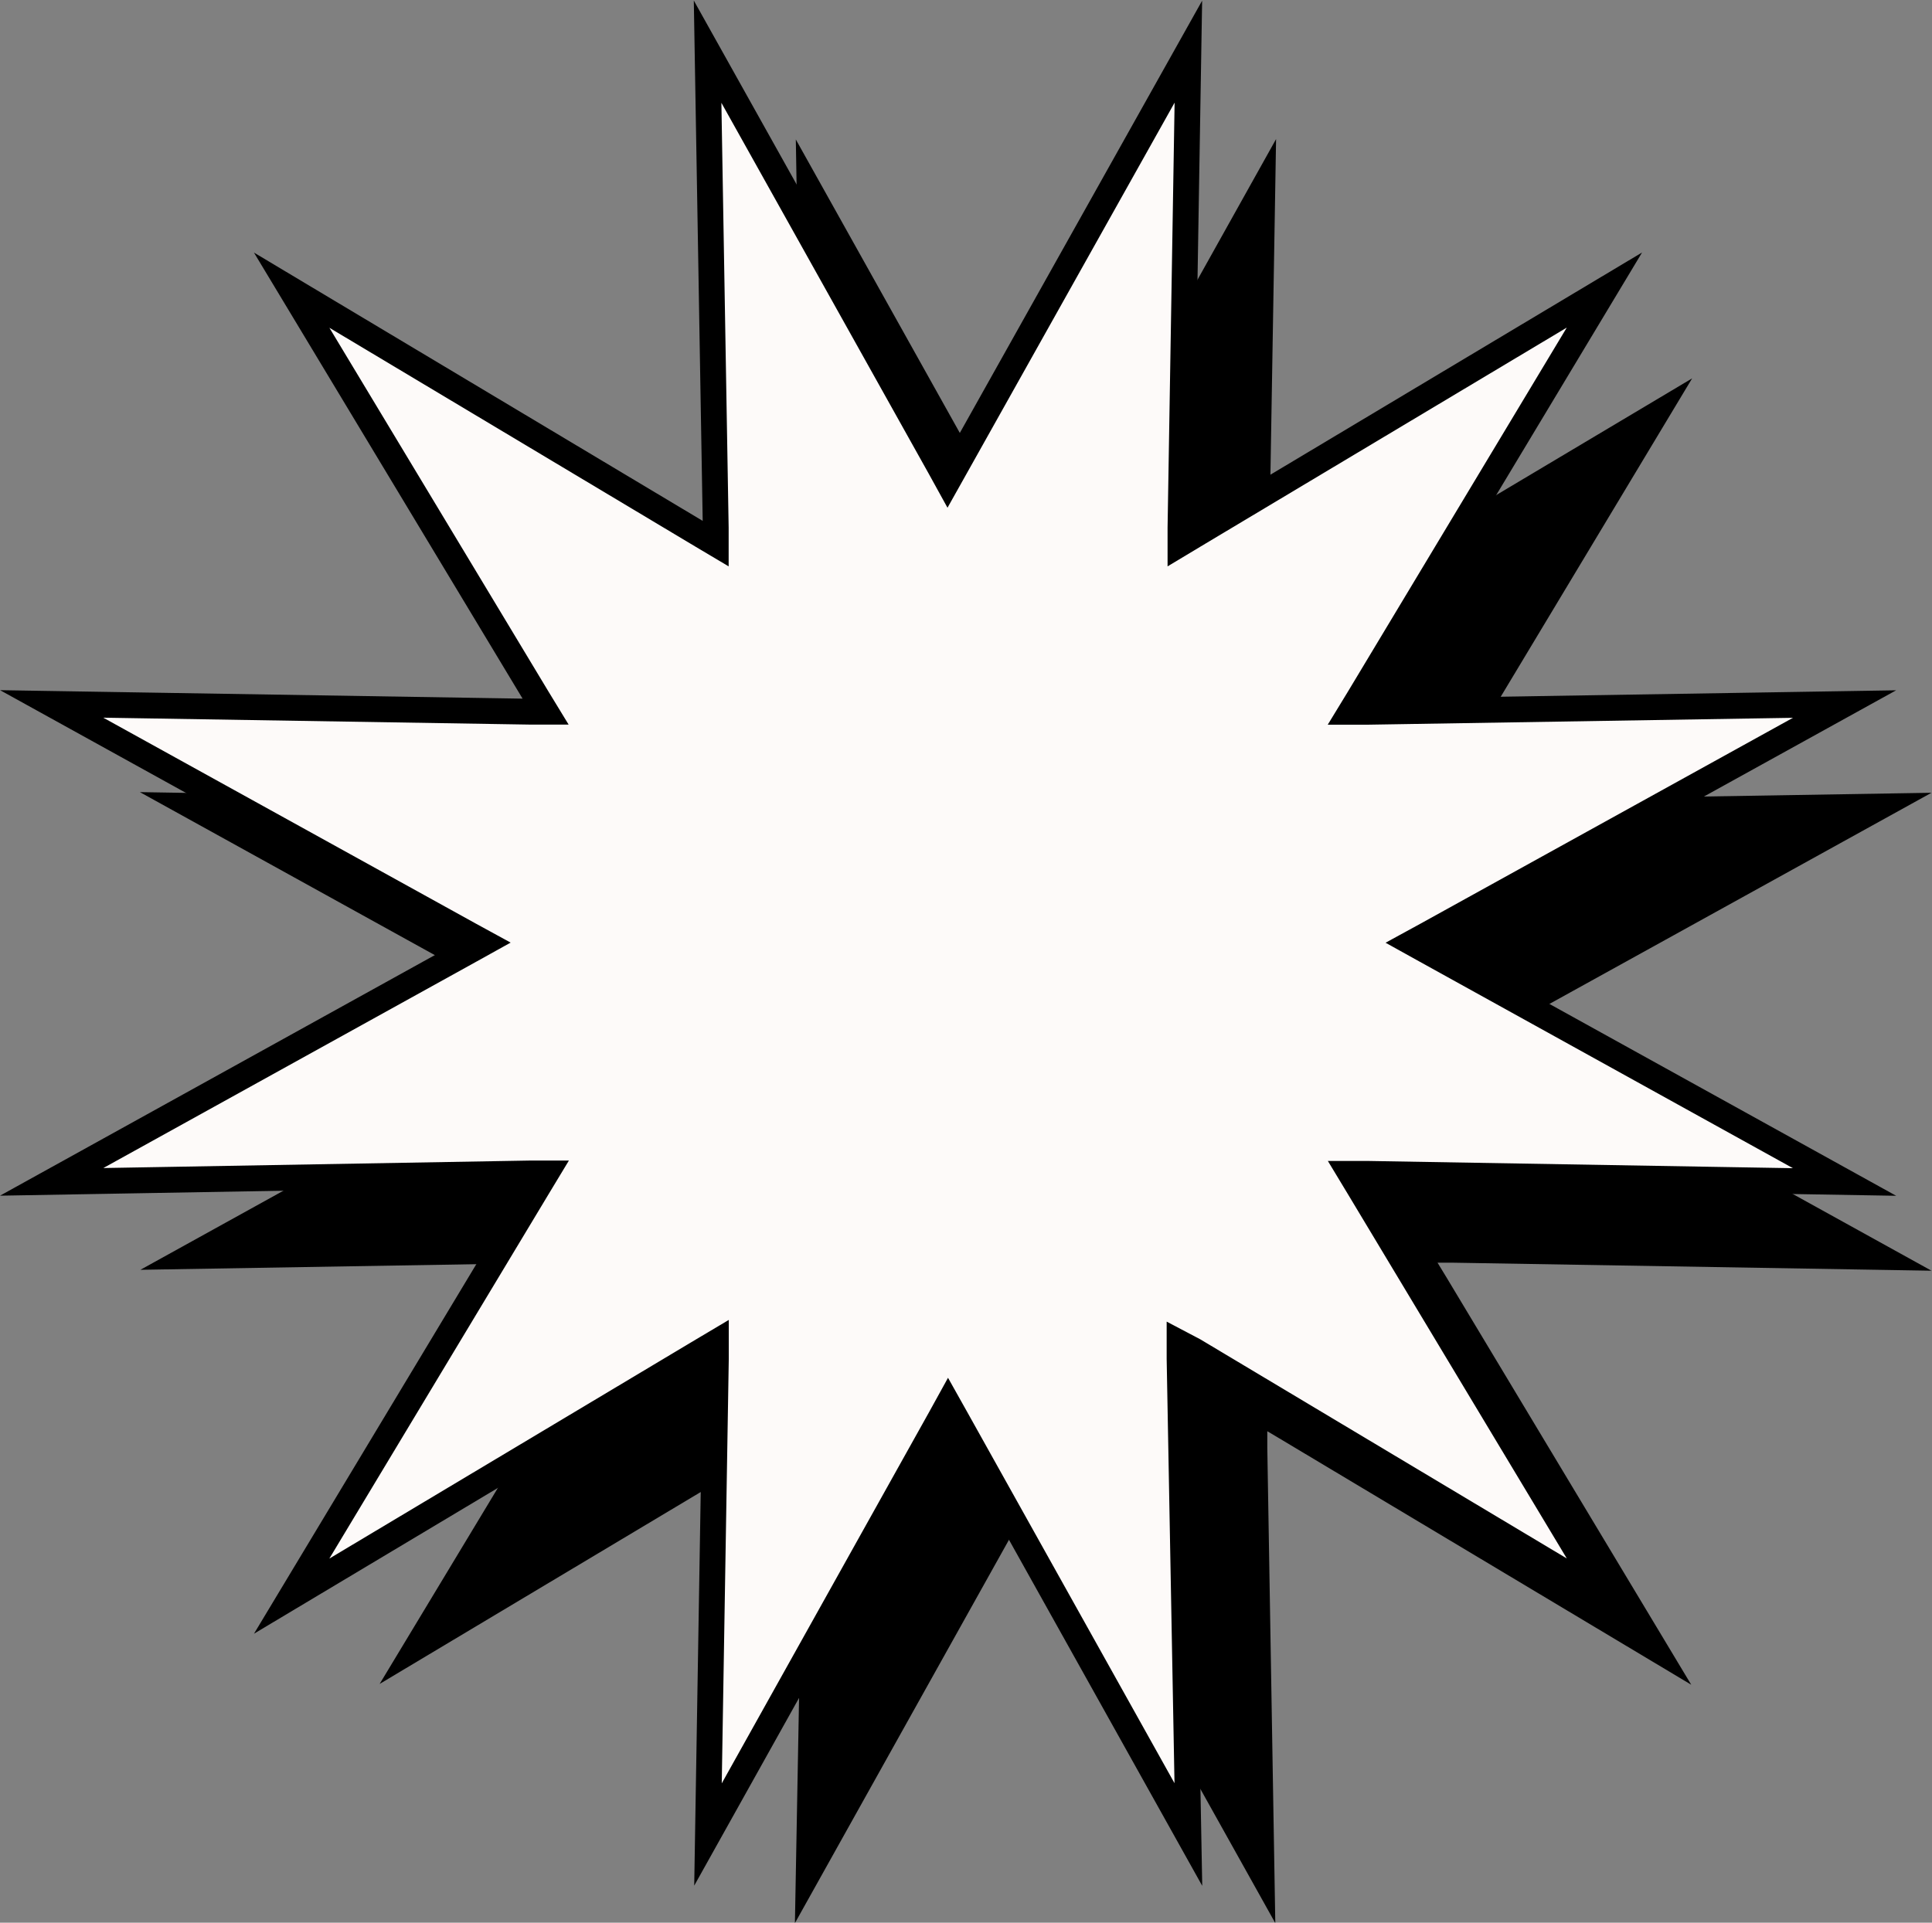 <svg xmlns="http://www.w3.org/2000/svg" viewBox="0 0 149.57 148.89"><rect x="0" y="0" width="149.57" height="148.89" fill="#808080" stroke="none"/><defs><style>.cls-1{fill:#fdfaf9;stroke:#000;stroke-miterlimit:10;stroke-width:2px;}</style></defs><g id="Layer_2" data-name="Layer 2"><g id="Layer_1-2" data-name="Layer 1"><path d="M79.6,43l.6,1.06L80.79,43l18-32.23-.62,36.86,0,1.23,1.06-.63L131,29.3l-19,31.61L111.29,62l1.24,0,37-.61-32.38,17.9-1.09.6,1.09.6,32.38,17.91-37-.62-1.24,0,.64,1.05,19,31.63-31.76-19-1.06-.63,0,1.23.62,36.86-18-32.24-.59-1.07-.6,1.07-18,32.24L62.22,112l0-1.23-1.05.63-31.78,19L48.47,98.76l.63-1.05-1.23,0-37,.62L43.21,80.44l1.08-.6-1.08-.6L10.83,61.34l37,.61,1.23,0-.63-1.06L29.41,29.3l31.78,19,1.05.63,0-1.23L61.61,10.8Z"/><path class="cls-1" d="M72.77,36.19l.59,1.07.6-1.07L92,4l-.61,36.86,0,1.23,1.05-.63,31.77-19-19,31.61-.64,1.05,1.23,0,37-.6-32.38,17.9-1.08.59,1.08.6,32.38,17.92-37-.63-1.23,0,.64,1.06,19,31.63-31.77-19L91.32,104l0,1.23L92,142.06,74,109.82l-.6-1.07-.59,1.07-18,32.24.61-36.86,0-1.23-1.06.63-31.78,19L41.63,91.93l.64-1.06-1.24,0L4,91.52,36.38,73.6l1.08-.6-1.08-.59L4,54.51l37,.6,1.24,0-.64-1.05L22.58,22.47l31.77,19,1.06.63,0-1.23L54.78,4Z"/></g></g></svg>